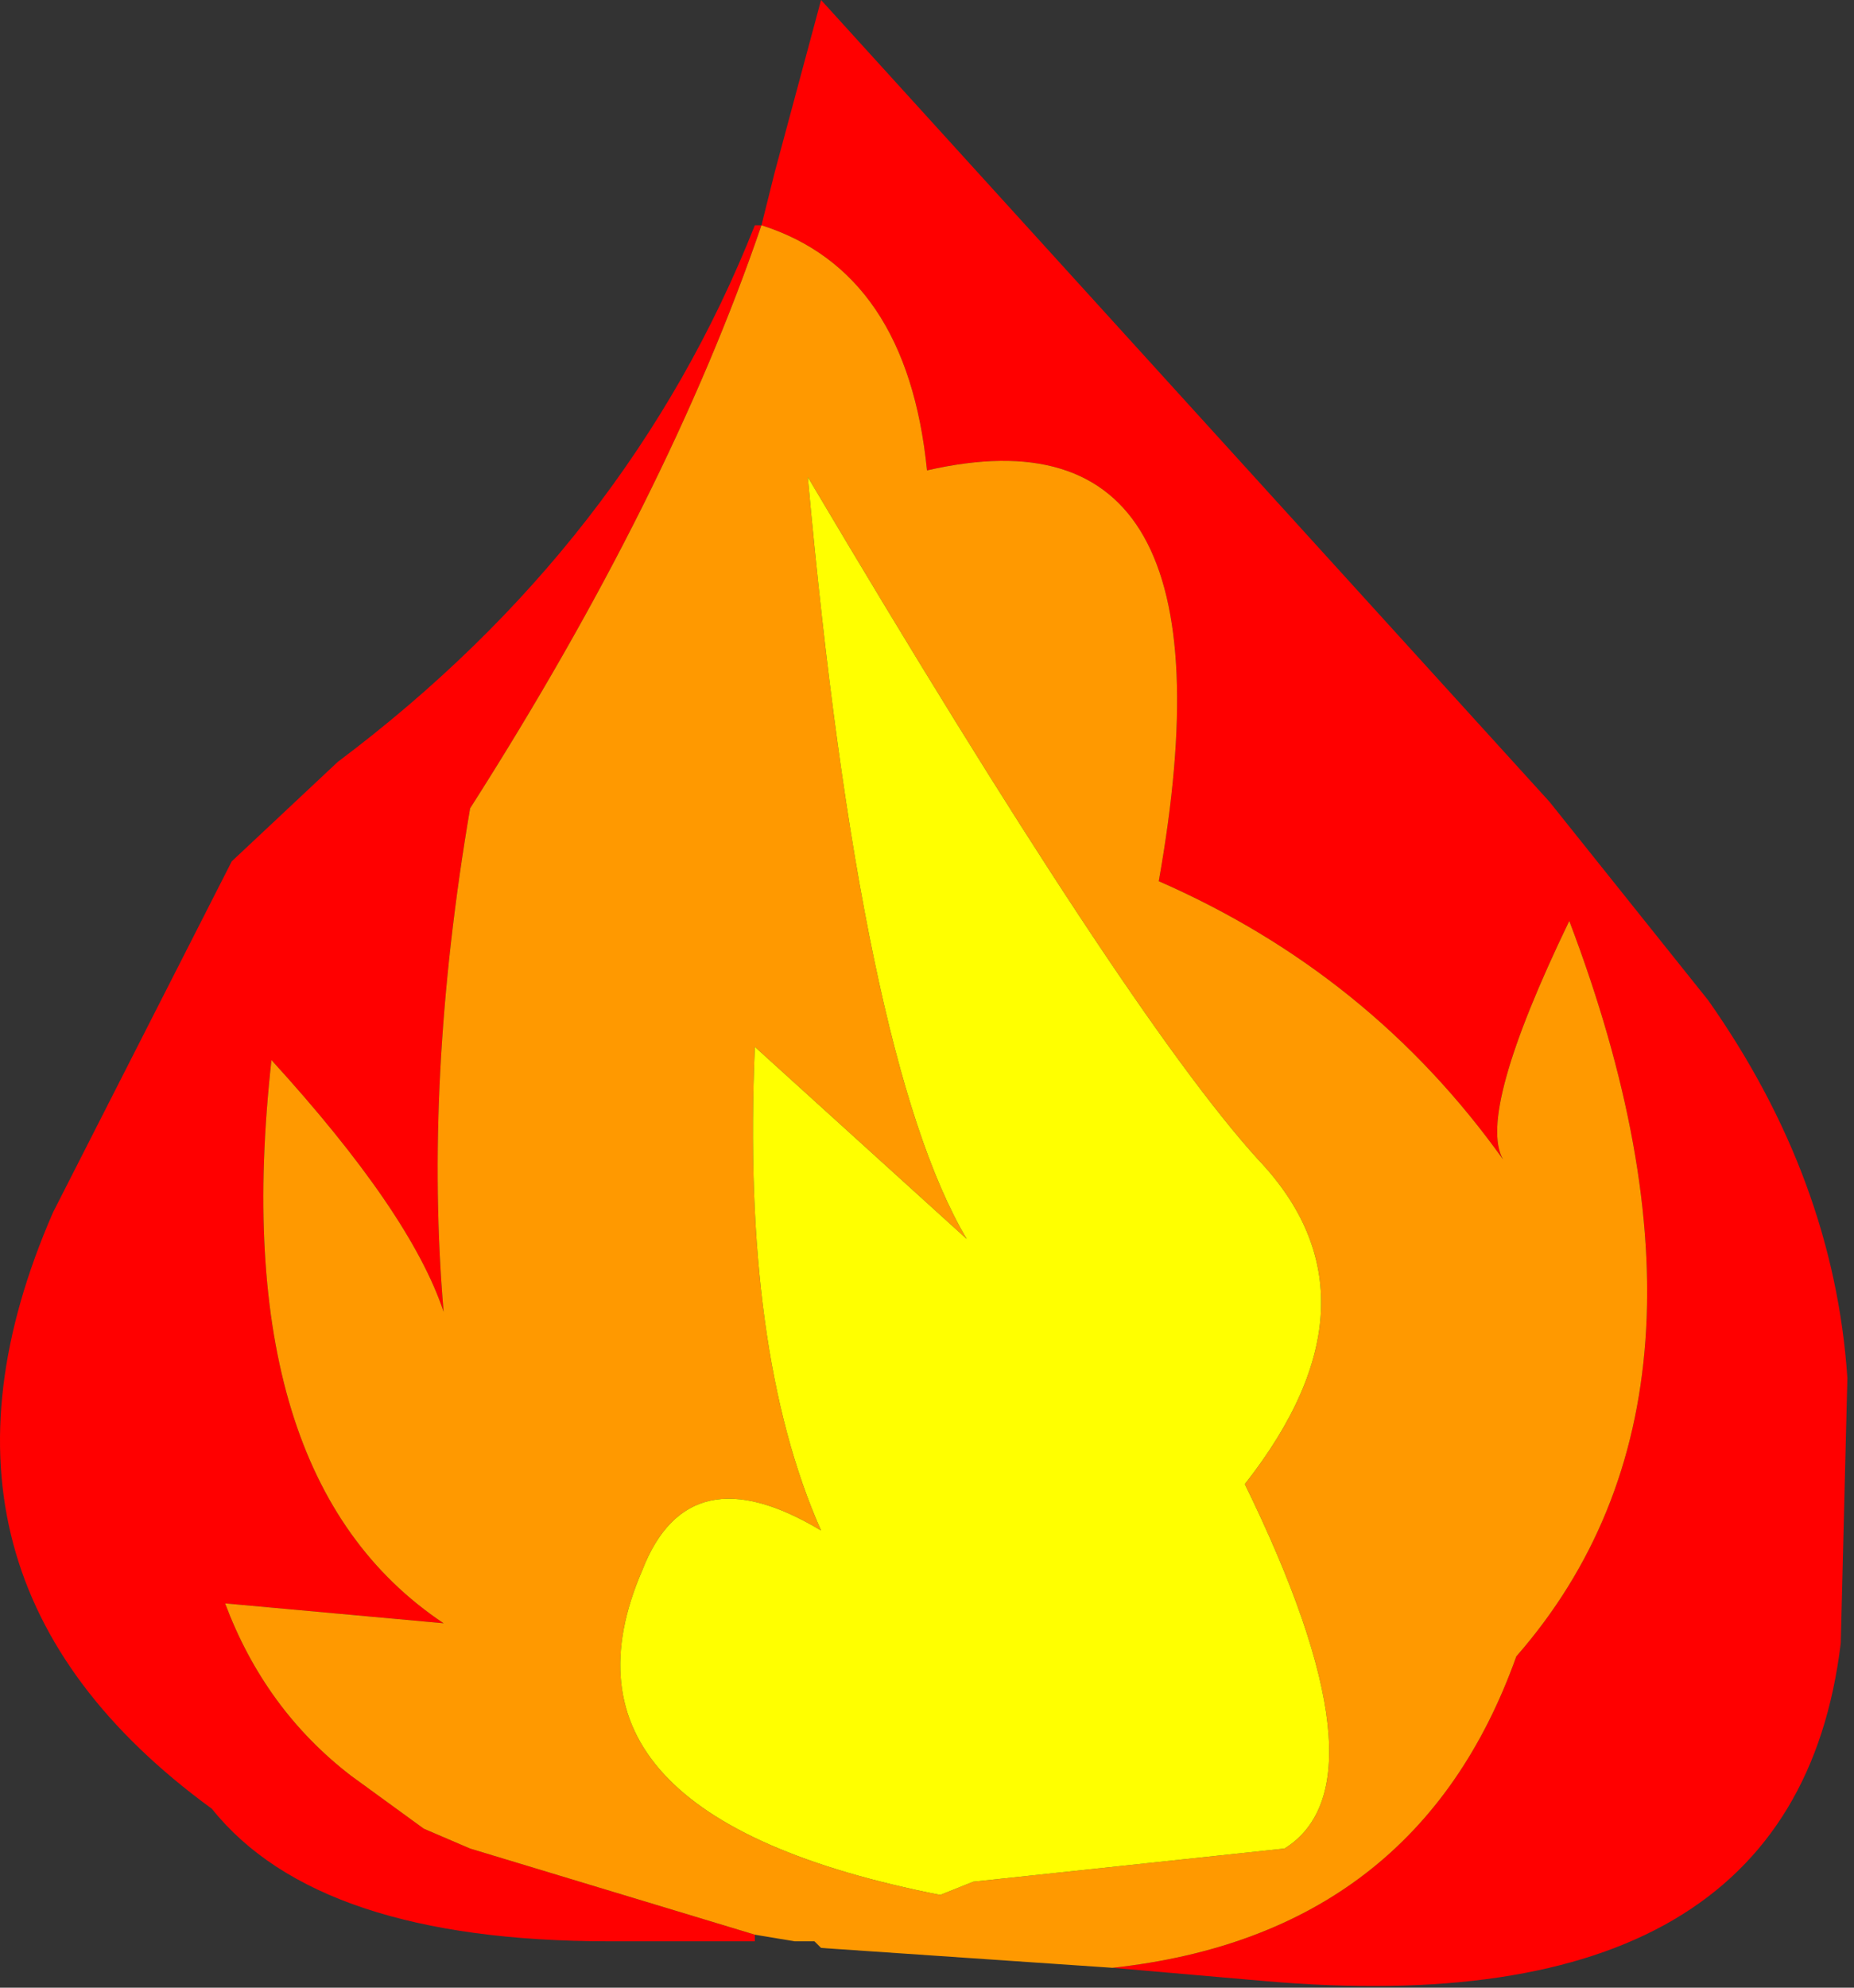 <?xml version="1.0" encoding="utf-8"?>
<svg version="1.1" id="Layer_1"
xmlns="http://www.w3.org/2000/svg"
xmlns:xlink="http://www.w3.org/1999/xlink"
width="14px" height="15px"
xml:space="preserve">
<rect width="100%" height="100%" fill="#333333" stroke="none"/>
<g id="PathID_55" transform="matrix(1, 0, 0, 1, 5.2, 6.15)">
<path style="fill:#FF0000;fill-opacity:1" d="M0.5 -4.45L0.55 -4.45L0.65 -4.85L1 -6.15L6.5 -0.1L7.7 1.4Q8.65 2.75 8.75 4.25L8.7 6.25Q8.35 9.15 4.35 8.8L3.2 8.7Q5.5 8.45 6.25 6.35Q8 4.35 6.65 0.8Q5.95 2.25 6.15 2.6Q5.15 1.2 3.55 0.5Q4.2 -3.15 1.8 -2.6Q1.65 -4.1 0.55 -4.45Q-0.15 -2.4 -1.65 -0.05L0.5 -4.45M-1.65 -0.05Q-2 2 -1.85 3.75Q-2.1 3 -3.15 1.85Q-3.5 5 -1.85 6.1L-3.5 5.95Q-3.2 6.75 -2.55 7.25L-2 7.65L-1.65 7.8L0.5 8.45L0.5 8.5L-0.6 8.5Q-2.8 8.5 -3.6 7.5Q-6 5.75 -4.8 3L-3.45 0.35L-2.65 -0.4Q-0.45 -2.05 0.5 -4.45" />
<path style="fill:#FF9900;fill-opacity:1" d="M1 8.55L0.95 8.5L0.85 8.5L0.8 8.5L0.5 8.45L-1.65 7.8L-2 7.65L-2.55 7.25Q-3.2 6.75 -3.5 5.95L-1.85 6.1Q-3.5 5 -3.15 1.85Q-2.1 3 -1.85 3.75Q-2 2 -1.65 -0.05Q-0.15 -2.4 0.55 -4.45Q1.65 -4.1 1.8 -2.6Q4.2 -3.15 3.55 0.5Q5.15 1.2 6.15 2.6Q5.95 2.25 6.65 0.8Q8 4.35 6.25 6.35Q5.5 8.45 3.2 8.7L1 8.55M0.5 1.75Q0.4 4.05 1 5.4Q0 4.8 -0.35 5.7Q-1.15 7.55 1.9 8.15L2.15 8.05L4.5 7.8Q5.3 7.3 4.2 5.05Q5.3 3.65 4.3 2.6Q3.3 1.5 0.9 -2.55Q1.3 1.85 2.1 3.2L0.5 1.75" />
<path style="fill:#FFFF00;fill-opacity:1" d="M2.1 3.2Q1.3 1.85 0.9 -2.55Q3.3 1.5 4.3 2.6Q5.3 3.65 4.2 5.05Q5.3 7.3 4.5 7.8L2.15 8.05L1.9 8.15Q-1.15 7.55 -0.35 5.7Q0 4.8 1 5.4Q0.4 4.05 0.5 1.75L2.1 3.2" />
</g>
</svg>
